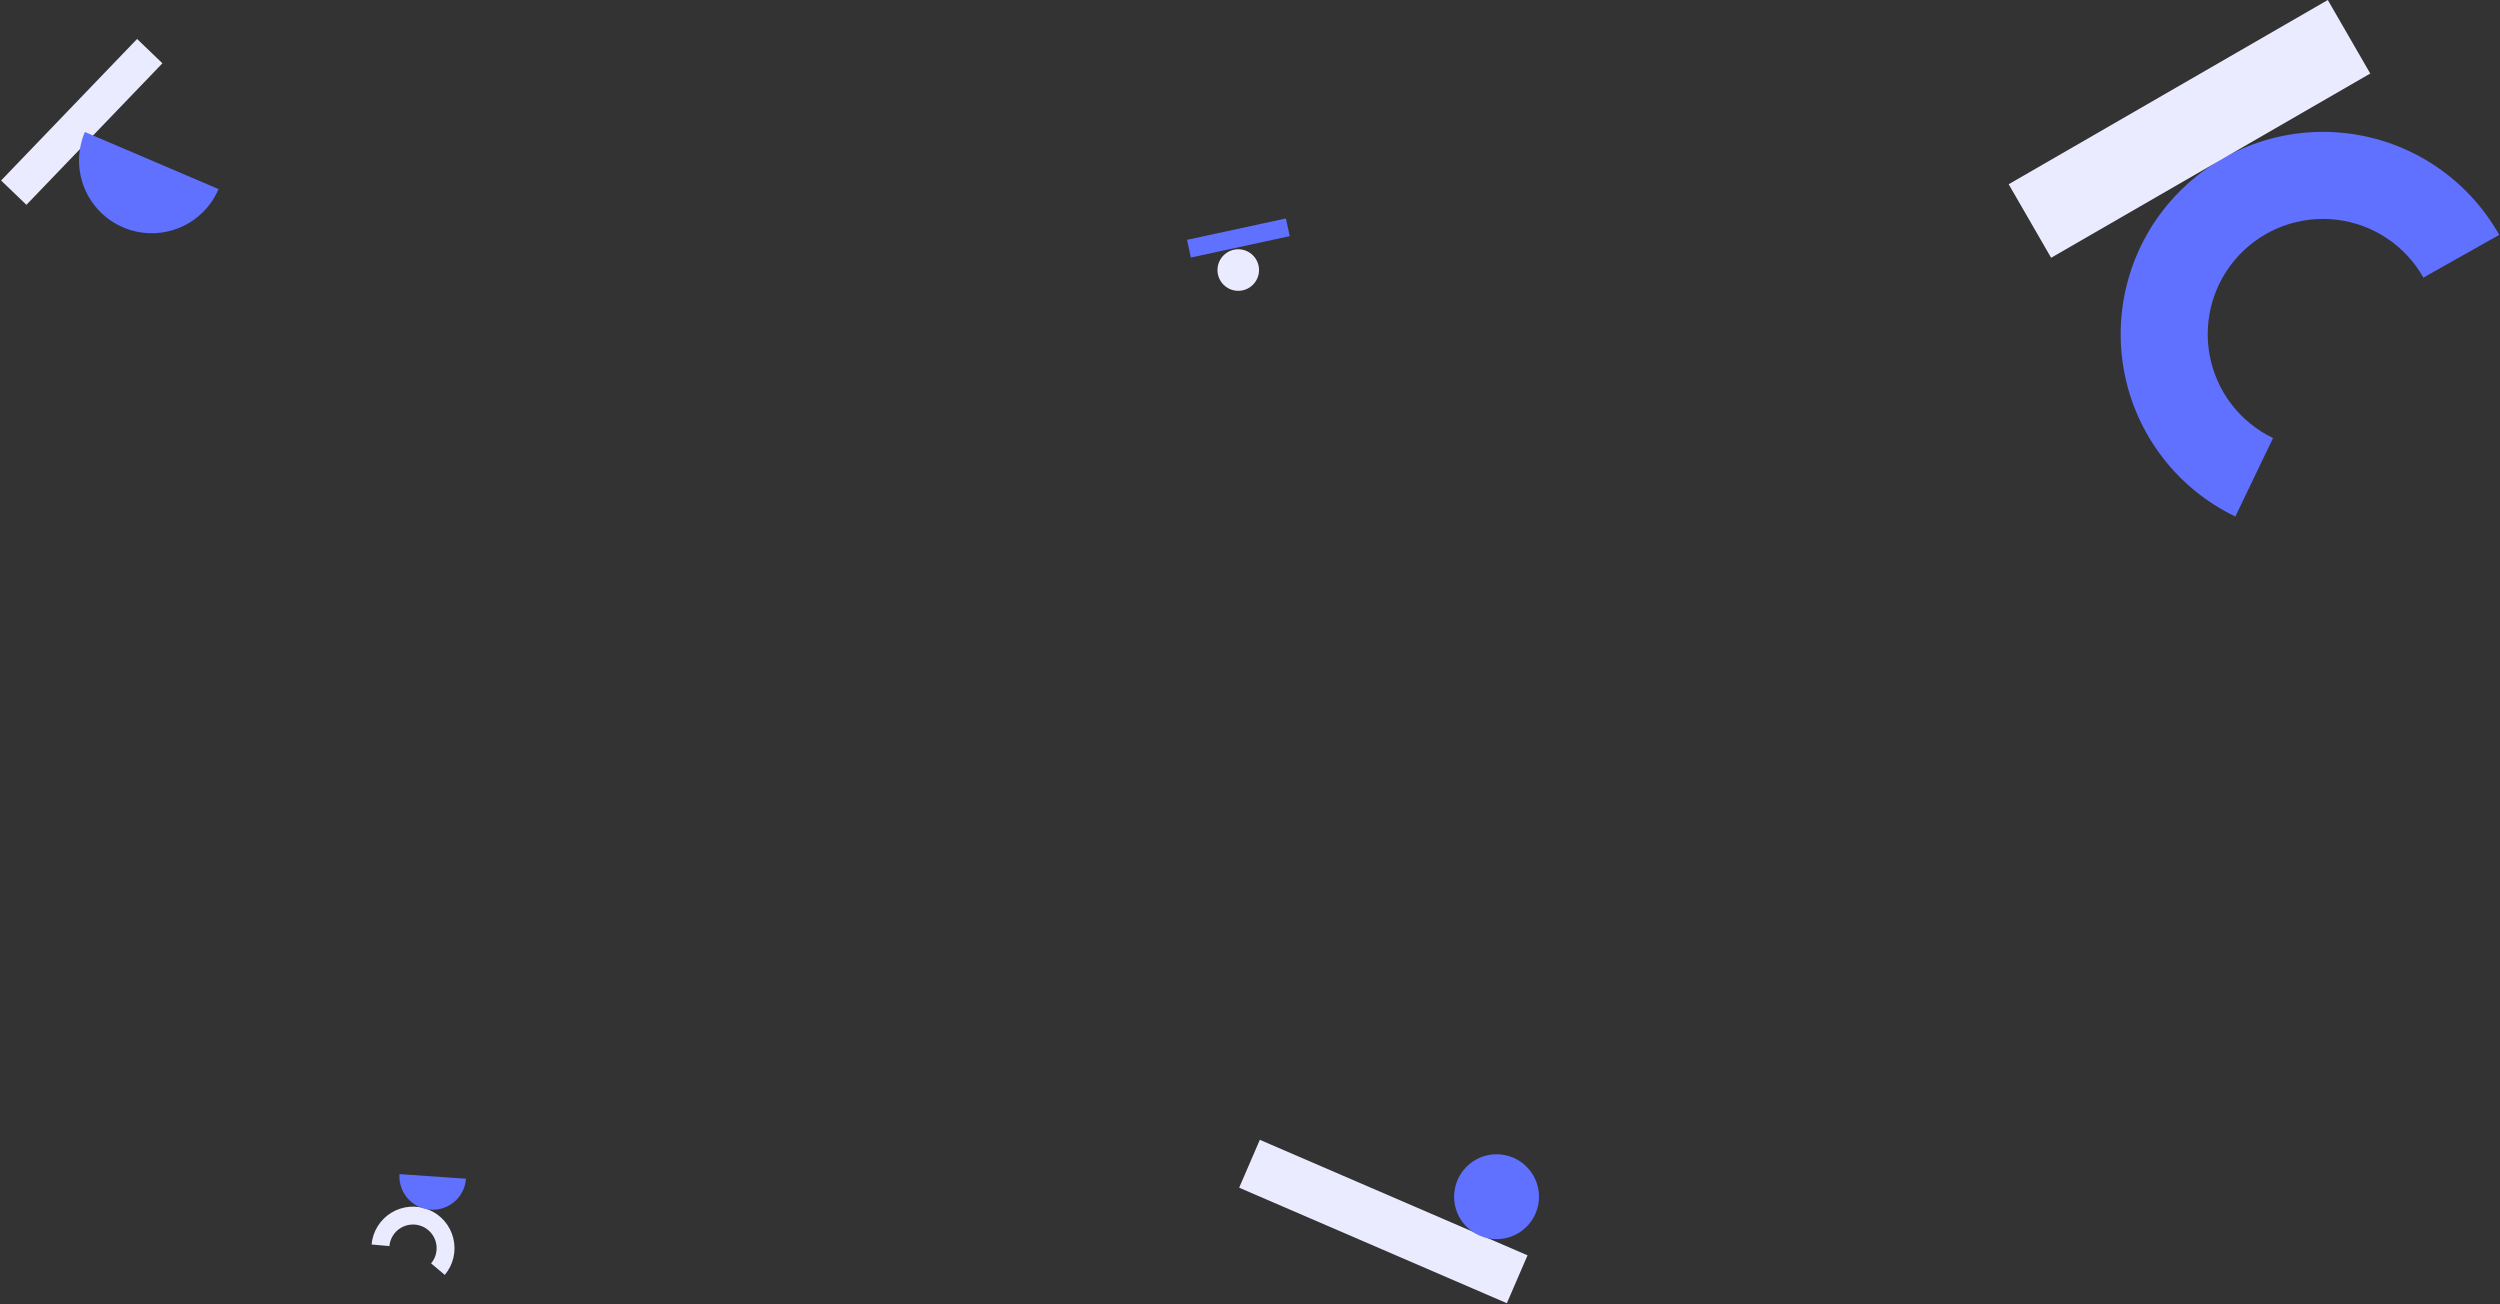 <svg width="1384" height="722" viewBox="0 0 1384 722" fill="none" xmlns="http://www.w3.org/2000/svg">
<rect x="0" y="0" width="1384" height="722" fill="#333333" stroke="none"/>
<g clip-path="url(#clip0_1_2)">
<path d="M1383.58 130.028C1374.95 114.705 1362.83 101.631 1348.21 91.863C1333.58 82.095 1316.86 75.909 1299.4 73.805C1281.94 71.7 1264.23 73.737 1247.7 79.751C1231.18 85.764 1216.3 95.585 1204.27 108.418C1192.25 121.251 1183.41 136.736 1178.49 153.618C1173.56 170.5 1172.68 188.306 1175.91 205.593C1179.14 222.88 1186.4 239.162 1197.1 253.122C1207.8 267.081 1221.63 278.326 1237.48 285.945L1258.36 242.508C1249.33 238.168 1241.45 231.762 1235.35 223.809C1229.26 215.856 1225.12 206.58 1223.28 196.732C1221.44 186.883 1221.94 176.74 1224.75 167.122C1227.56 157.504 1232.59 148.683 1239.44 141.372C1246.29 134.061 1254.77 128.466 1264.18 125.04C1273.6 121.614 1283.69 120.453 1293.63 121.652C1303.58 122.851 1313.11 126.375 1321.44 131.94C1329.77 137.505 1336.67 144.953 1341.59 153.682L1383.58 130.028Z" fill="#6070FF"/>
<path d="M246.234 705.783C248.556 703.017 250.195 699.743 251.016 696.226C251.838 692.709 251.82 689.048 250.963 685.539C250.107 682.031 248.436 678.773 246.087 676.031C243.737 673.288 240.775 671.137 237.439 669.752C234.104 668.367 230.489 667.787 226.888 668.059C223.287 668.331 219.8 669.447 216.71 671.317C213.621 673.187 211.015 675.758 209.103 678.823C207.192 681.887 206.03 685.358 205.71 688.956L215.568 689.833C215.75 687.783 216.412 685.805 217.501 684.06C218.59 682.314 220.075 680.849 221.835 679.784C223.595 678.718 225.581 678.082 227.633 677.928C229.685 677.773 231.744 678.103 233.644 678.892C235.544 679.681 237.232 680.907 238.571 682.469C239.909 684.032 240.861 685.887 241.349 687.886C241.837 689.885 241.847 691.971 241.379 693.974C240.911 695.978 239.977 697.843 238.654 699.419L246.234 705.783Z" fill="#EBEBFF"/>
<path d="M1288.67 0L1112 102L1135.5 142.703L1312.17 40.703L1288.67 0Z" fill="#EBEBFF"/>
<path d="M845.639 694.947L697.44 631L686 657.512L834.199 721.459L845.639 694.947Z" fill="#EBEBFF"/>
<path d="M714 130.731L659.253 142.572L657.135 132.778L711.881 120.937L714 130.731Z" fill="#6070FF"/>
<path d="M75.896 21.567L0.602 99.923L14.619 113.393L89.914 35.037L75.896 21.567Z" fill="#EBEBFF"/>
<path d="M828.5 686C841.479 686 852 675.479 852 662.5C852 649.521 841.479 639 828.5 639C815.521 639 805 649.521 805 662.5C805 675.479 815.521 686 828.5 686Z" fill="#6070FF"/>
<path d="M685.5 161C691.851 161 697 155.851 697 149.5C697 143.149 691.851 138 685.5 138C679.149 138 674 143.149 674 149.5C674 155.851 679.149 161 685.5 161Z" fill="#EBEBFF"/>
<path d="M46.984 73.074C42.794 82.889 42.674 93.967 46.651 103.87C50.628 113.774 58.376 121.692 68.191 125.883C78.007 130.073 89.084 130.193 98.988 126.216C108.891 122.239 116.809 114.49 121 104.675L46.984 73.074Z" fill="#6070FF"/>
<path d="M221.155 650C220.821 654.881 222.439 659.695 225.654 663.383C228.87 667.071 233.418 669.331 238.299 669.666C243.181 670 247.995 668.381 251.683 665.166C255.371 661.951 257.63 657.403 257.965 652.521L221.155 650Z" fill="#6070FF"/>
</g>
<defs>
<clipPath id="clip0_1_2">
<rect width="1384" height="722" fill="white"/>
</clipPath>
</defs>
</svg>
